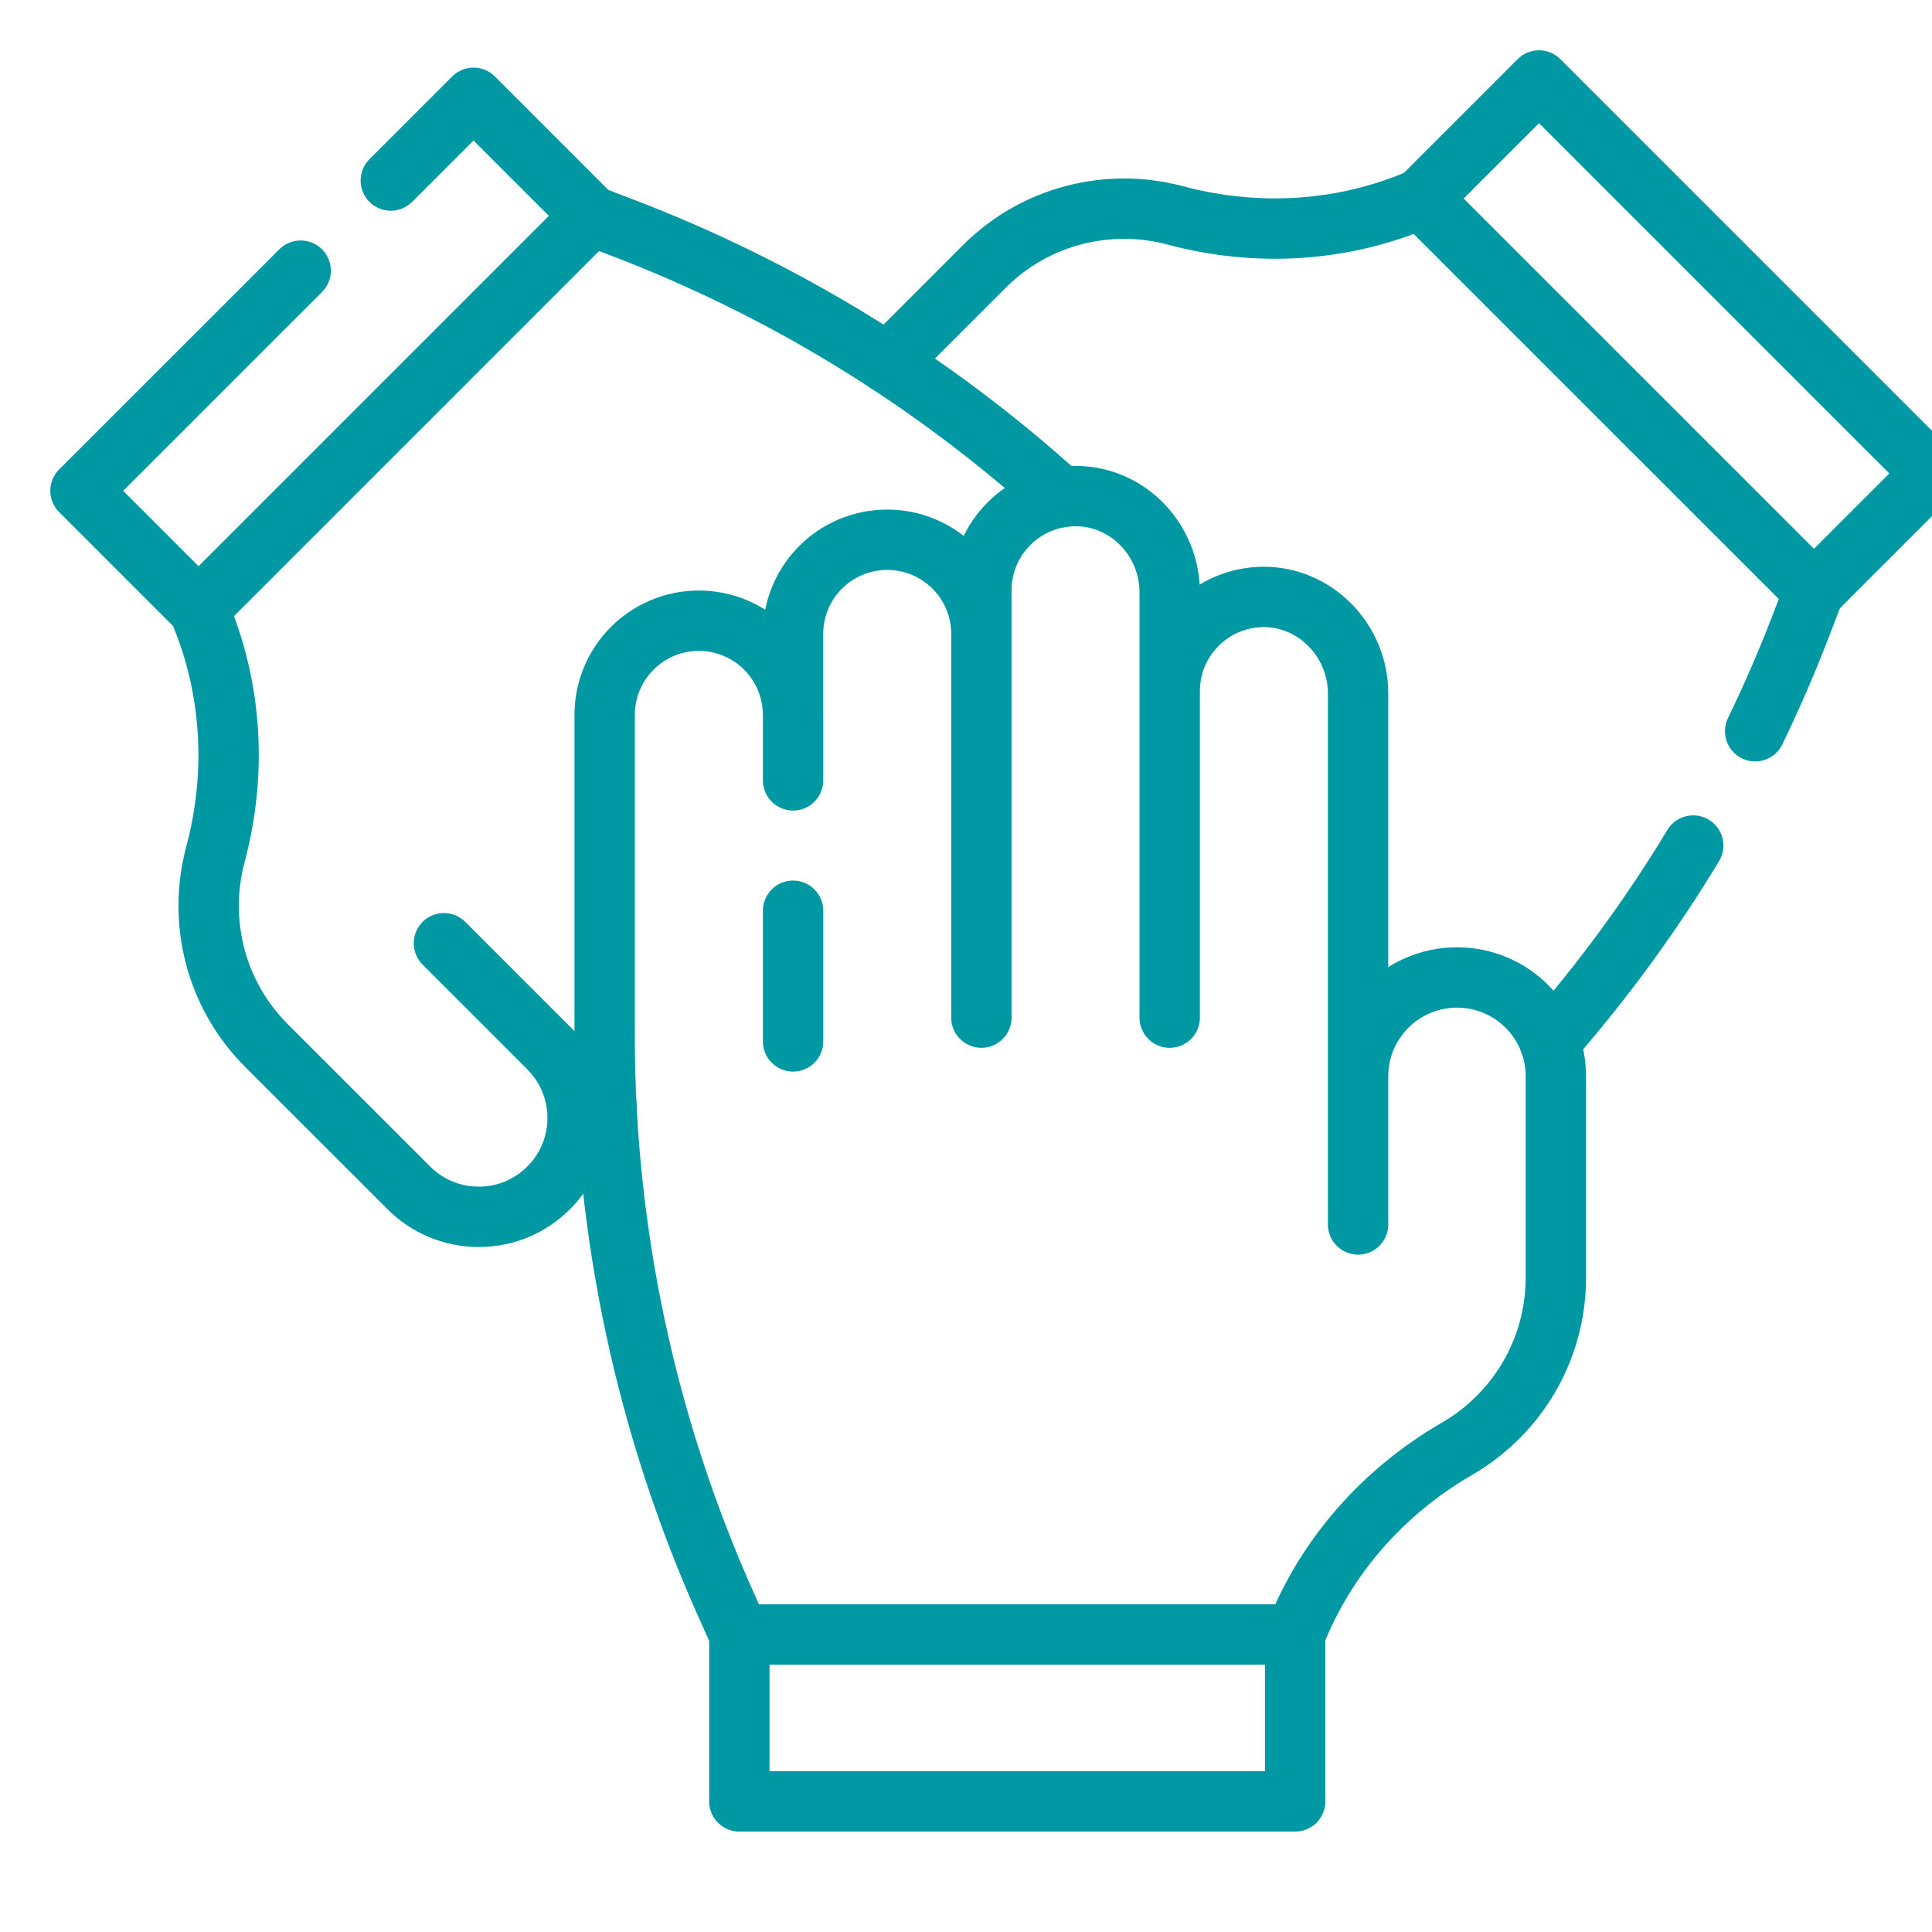 <svg width="32" height="32" viewBox="0 0 32 32" fill="none" xmlns="http://www.w3.org/2000/svg">
<g clip-path="url(#clip0_1308_5136)">
<path d="M28.045 14.005C27.349 15.157 26.553 16.245 25.667 17.257M14.702 6.015L16.302 4.415C17.159 3.558 18.375 3.275 19.468 3.568C20.82 3.929 22.251 3.845 23.535 3.288L30.045 9.797L29.862 10.276C29.625 10.899 29.361 11.511 29.071 12.112" stroke="#0099A3" stroke-miterlimit="10" stroke-linecap="round" stroke-linejoin="round"/>
<path d="M30.045 9.797L32 7.842L25.491 1.333L23.536 3.288M10.044 18.315L9.087 17.358C9.727 17.998 9.728 19.035 9.087 19.675C8.936 19.827 8.755 19.948 8.556 20.031C8.358 20.113 8.144 20.155 7.929 20.154C7.714 20.155 7.501 20.112 7.302 20.03C7.104 19.948 6.923 19.827 6.771 19.674L4.415 17.319C3.557 16.461 3.275 15.245 3.568 14.152C3.93 12.8 3.845 11.369 3.289 10.085L9.798 3.575L10.276 3.758C12.967 4.781 15.443 6.3 17.575 8.236M9.088 17.358L7.353 15.623M3.289 10.085L1.333 8.129L4.98 4.483" stroke="#0099A3" stroke-miterlimit="10" stroke-linecap="round" stroke-linejoin="round"/>
<path d="M6.473 2.99L7.843 1.62L9.798 3.575M21.452 27.072C21.966 25.771 22.919 24.698 24.13 23.998C25.11 23.432 25.77 22.373 25.77 21.16V17.828C25.77 17.613 25.728 17.4 25.646 17.201C25.564 17.002 25.443 16.822 25.291 16.67C24.994 16.373 24.585 16.19 24.133 16.19C23.227 16.19 22.494 16.924 22.494 17.828V11.483C22.494 10.608 21.779 9.871 20.905 9.887C20.057 9.903 19.374 10.595 19.374 11.447V9.812C19.374 8.956 18.7 8.233 17.844 8.217C17.634 8.213 17.426 8.251 17.231 8.33C17.037 8.408 16.86 8.525 16.712 8.674C16.43 8.956 16.255 9.346 16.255 9.777V10.499C16.255 9.638 15.556 8.94 14.695 8.94C14.264 8.94 13.874 9.115 13.592 9.396C13.31 9.679 13.135 10.069 13.135 10.499V11.841C13.135 10.979 12.436 10.281 11.575 10.281C11.144 10.281 10.754 10.456 10.472 10.738C10.19 11.02 10.015 11.41 10.015 11.841V17.161C10.015 20.416 10.704 23.635 12.037 26.605L12.246 27.072M21.452 27.072H12.246M21.452 27.072V29.837H12.246V27.072M22.494 17.828V20.281M13.136 17.249V15.085M13.136 12.925V11.841M16.255 10.499V16.855M19.374 11.447V16.855" stroke="#0099A3" stroke-miterlimit="10" stroke-linecap="round" stroke-linejoin="round"/>
</g>
<defs>
<clipPath id="clip0_1308_5136">
<rect width="32" height="32" fill="white"/>
</clipPath>
</defs>
</svg>
